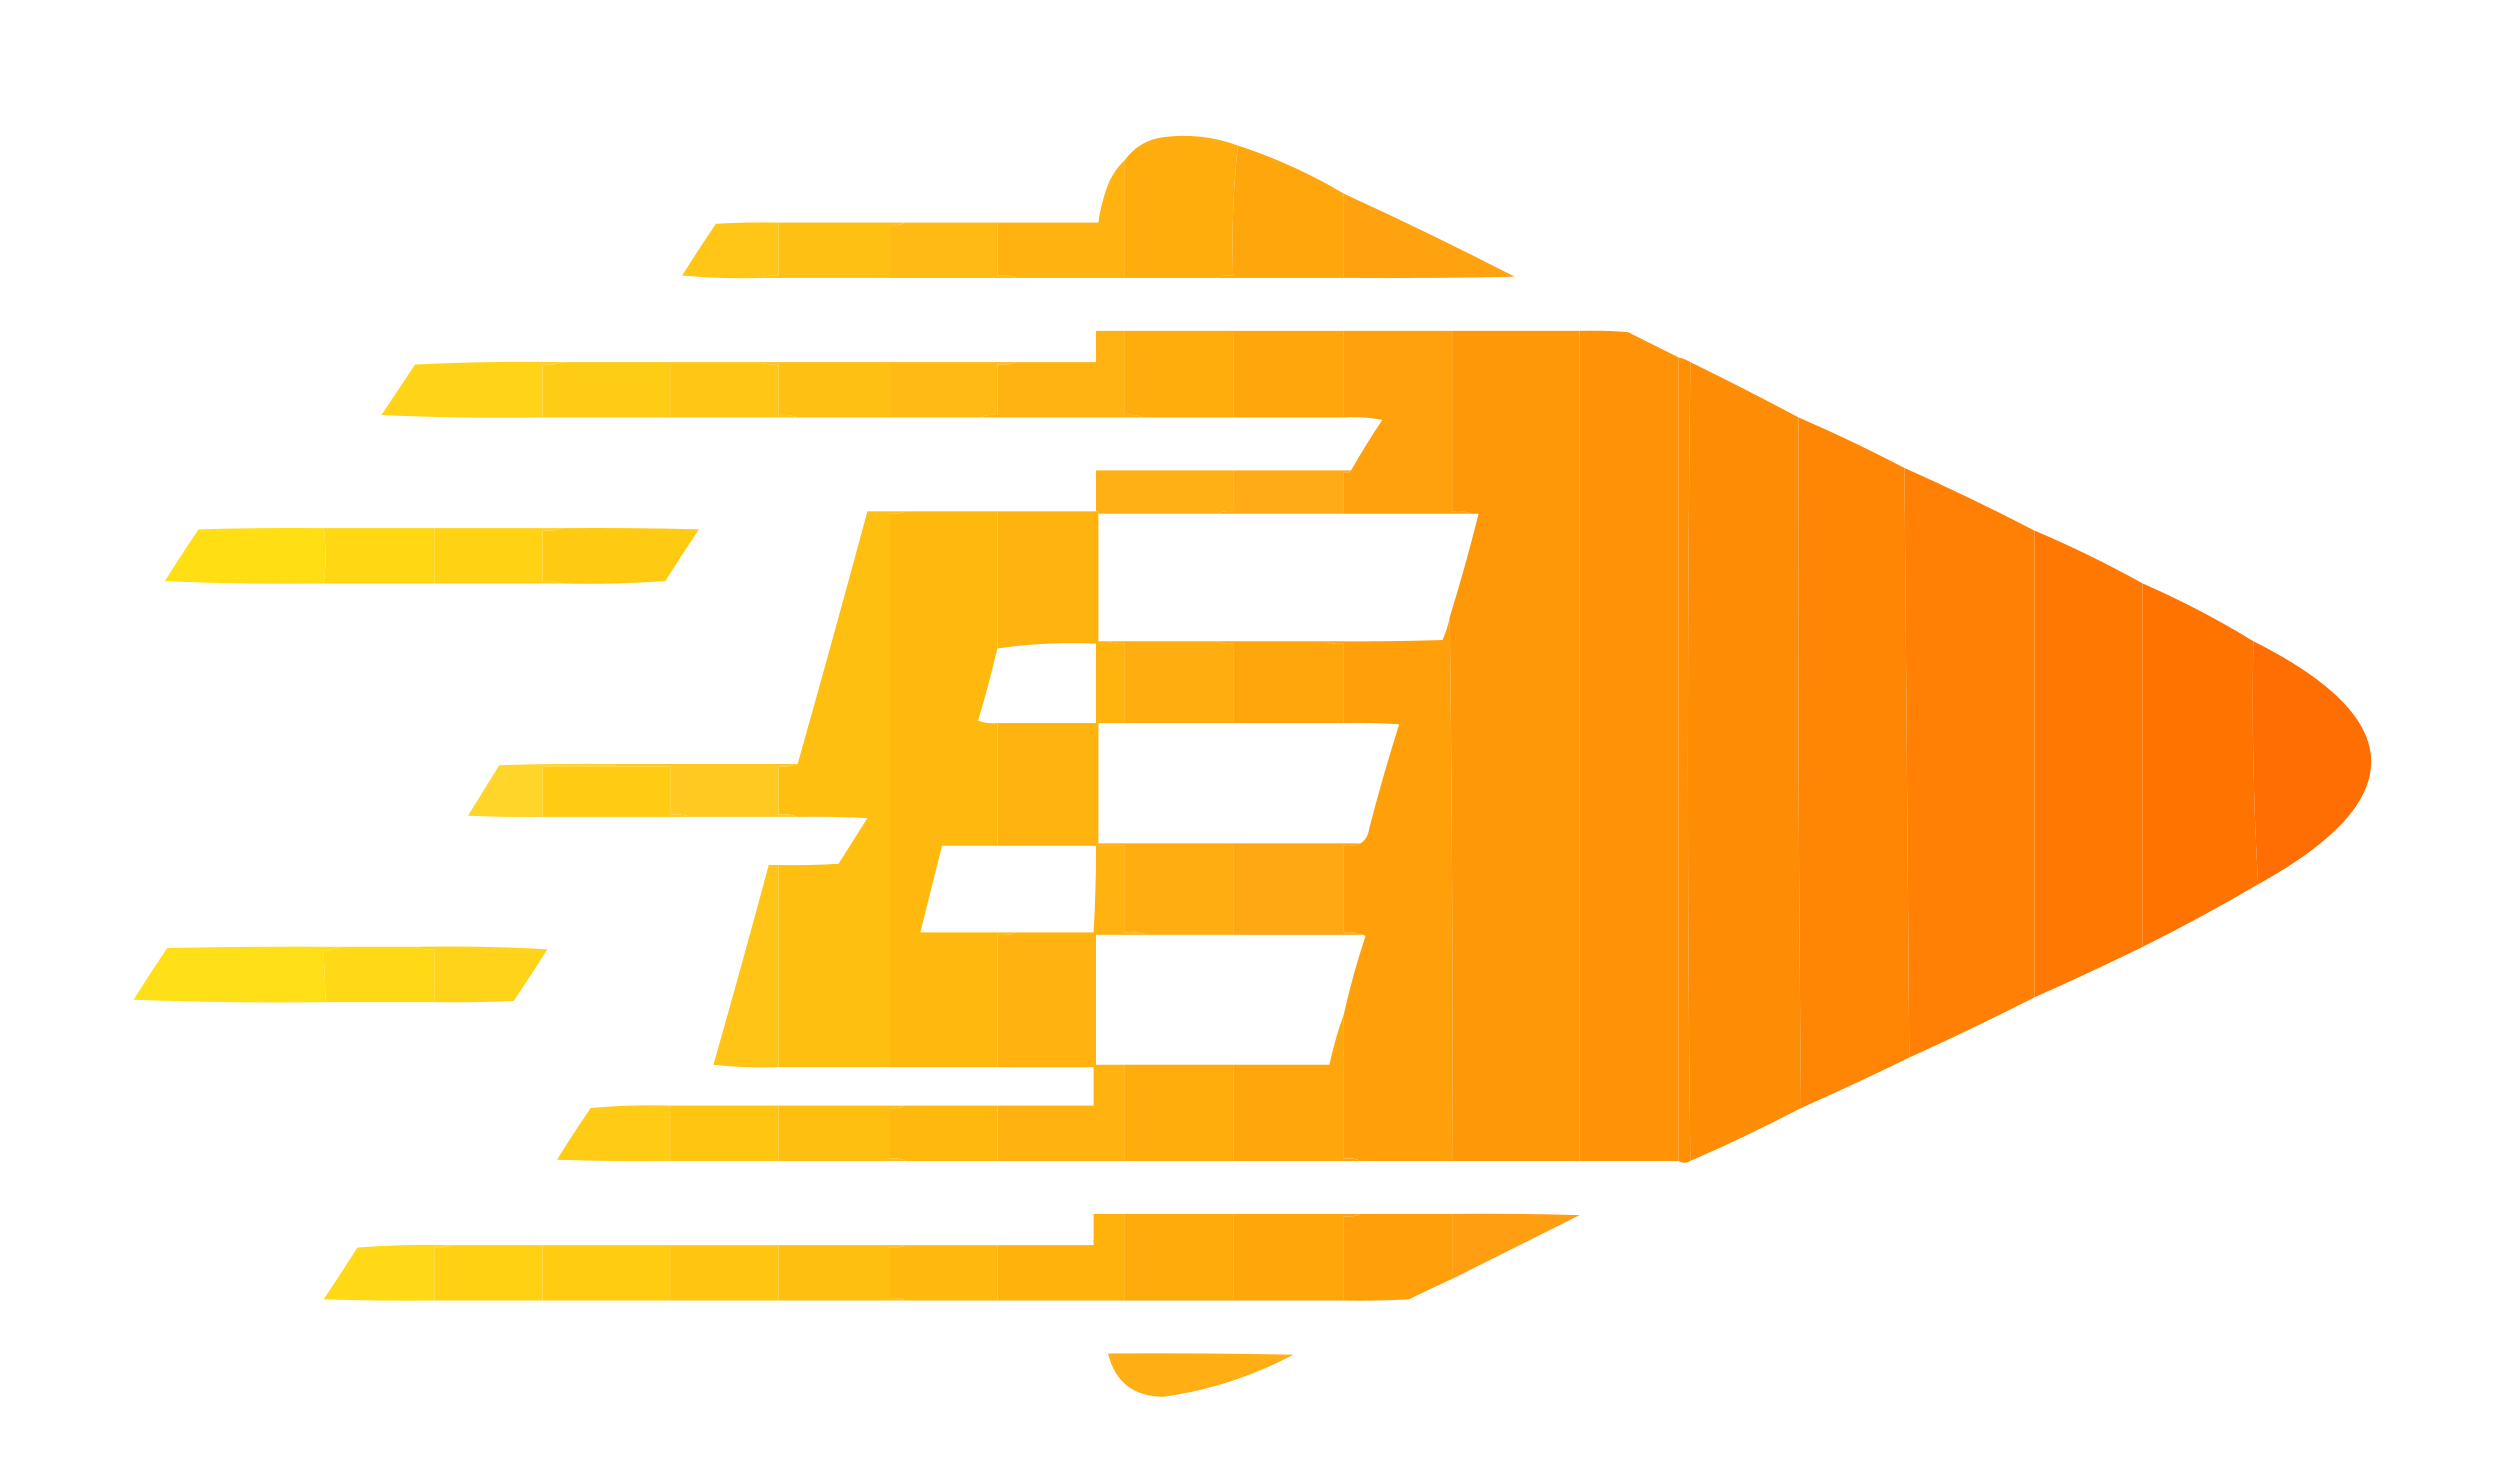 <?xml version="1.0" encoding="UTF-8"?>
<!DOCTYPE svg PUBLIC "-//W3C//DTD SVG 1.1//EN" "http://www.w3.org/Graphics/SVG/1.1/DTD/svg11.dtd">
<svg xmlns="http://www.w3.org/2000/svg" version="1.1" width="1039px" height="606px" style="shape-rendering:geometricPrecision; text-rendering:geometricPrecision; image-rendering:optimizeQuality; fill-rule:evenodd; clip-rule:evenodd" xmlns:xlink="http://www.w3.org/1999/xlink">
<g><path style="opacity:0.987" fill="#ffab0b" d="M 514.5,60.5 C 512.513,78.136 511.847,96.136 512.5,114.5C 509.941,114.198 507.607,114.532 505.5,115.5C 492.833,115.5 480.167,115.5 467.5,115.5C 467.5,99.167 467.5,82.833 467.5,66.5C 471.423,61.1 476.756,57.934 483.5,57C 494.252,55.664 504.585,56.831 514.5,60.5 Z"/></g>
<g><path style="opacity:0.983" fill="#ffa50a" d="M 514.5,60.5 C 529.939,65.554 544.605,72.221 558.5,80.5C 558.5,92.167 558.5,103.833 558.5,115.5C 540.833,115.5 523.167,115.5 505.5,115.5C 507.607,114.532 509.941,114.198 512.5,114.5C 511.847,96.136 512.513,78.136 514.5,60.5 Z"/></g>
<g><path style="opacity:0.978" fill="#ffb10c" d="M 467.5,66.5 C 467.5,82.833 467.5,99.167 467.5,115.5C 452.5,115.5 437.5,115.5 422.5,115.5C 420.052,114.527 417.385,114.194 414.5,114.5C 414.5,107.167 414.5,99.833 414.5,92.5C 428.5,92.5 442.5,92.5 456.5,92.5C 457.279,86.659 458.779,80.992 461,75.5C 462.643,72.039 464.81,69.039 467.5,66.5 Z"/></g>
<g><path style="opacity:0.964" fill="#ff9f08" d="M 558.5,80.5 C 582.421,91.46 606.087,102.96 629.5,115C 605.836,115.5 582.169,115.667 558.5,115.5C 558.5,103.833 558.5,92.167 558.5,80.5 Z"/></g>
<g><path style="opacity:0.964" fill="#ffc30f" d="M 323.5,92.5 C 323.5,99.833 323.5,107.167 323.5,114.5C 320.941,114.198 318.607,114.532 316.5,115.5C 305.48,115.832 294.48,115.499 283.5,114.5C 288.042,107.248 292.709,100.081 297.5,93C 306.16,92.5 314.827,92.334 323.5,92.5 Z"/></g>
<g><path style="opacity:0.97" fill="#ffbe0e" d="M 323.5,92.5 C 341.167,92.5 358.833,92.5 376.5,92.5C 374.393,93.468 372.059,93.802 369.5,93.5C 369.5,100.833 369.5,108.167 369.5,115.5C 351.833,115.5 334.167,115.5 316.5,115.5C 318.607,114.532 320.941,114.198 323.5,114.5C 323.5,107.167 323.5,99.833 323.5,92.5 Z"/></g>
<g><path style="opacity:0.972" fill="#ffb80d" d="M 376.5,92.5 C 389.167,92.5 401.833,92.5 414.5,92.5C 414.5,99.833 414.5,107.167 414.5,114.5C 417.385,114.194 420.052,114.527 422.5,115.5C 404.833,115.5 387.167,115.5 369.5,115.5C 369.5,108.167 369.5,100.833 369.5,93.5C 372.059,93.802 374.393,93.468 376.5,92.5 Z"/></g>
<g><path style="opacity:0.97" fill="#ffb10c" d="M 467.5,137.5 C 467.5,149.167 467.5,160.833 467.5,172.5C 470.385,172.194 473.052,172.527 475.5,173.5C 452.833,173.5 430.167,173.5 407.5,173.5C 409.607,172.532 411.941,172.198 414.5,172.5C 414.5,165.5 414.5,158.5 414.5,151.5C 417.385,151.806 420.052,151.473 422.5,150.5C 433.5,150.5 444.5,150.5 455.5,150.5C 455.5,146.167 455.5,141.833 455.5,137.5C 459.5,137.5 463.5,137.5 467.5,137.5 Z"/></g>
<g><path style="opacity:0.985" fill="#ffab0b" d="M 467.5,137.5 C 482.5,137.5 497.5,137.5 512.5,137.5C 512.5,149.5 512.5,161.5 512.5,173.5C 500.167,173.5 487.833,173.5 475.5,173.5C 473.052,172.527 470.385,172.194 467.5,172.5C 467.5,160.833 467.5,149.167 467.5,137.5 Z"/></g>
<g><path style="opacity:0.983" fill="#ffa50a" d="M 512.5,137.5 C 527.833,137.5 543.167,137.5 558.5,137.5C 558.5,149.5 558.5,161.5 558.5,173.5C 543.167,173.5 527.833,173.5 512.5,173.5C 512.5,161.5 512.5,149.5 512.5,137.5 Z"/></g>
<g><path style="opacity:0.984" fill="#ff9f09" d="M 558.5,137.5 C 573.5,137.5 588.5,137.5 603.5,137.5C 603.5,162.5 603.5,187.5 603.5,212.5C 606.385,212.194 609.052,212.527 611.5,213.5C 593.833,213.5 576.167,213.5 558.5,213.5C 558.5,207.833 558.5,202.167 558.5,196.5C 559.791,196.737 560.791,196.404 561.5,195.5C 565.572,188.36 569.905,181.36 574.5,174.5C 569.208,173.505 563.875,173.172 558.5,173.5C 558.5,161.5 558.5,149.5 558.5,137.5 Z"/></g>
<g><path style="opacity:0.998" fill="#ff9808" d="M 603.5,137.5 C 621.167,137.5 638.833,137.5 656.5,137.5C 656.5,252.5 656.5,367.5 656.5,482.5C 638.833,482.5 621.167,482.5 603.5,482.5C 603.833,406.998 603.499,331.665 602.5,256.5C 606.9,242.297 610.9,227.964 614.5,213.5C 613.5,213.5 612.5,213.5 611.5,213.5C 609.052,212.527 606.385,212.194 603.5,212.5C 603.5,187.5 603.5,162.5 603.5,137.5 Z"/></g>
<g><path style="opacity:0.998" fill="#ff9207" d="M 656.5,137.5 C 663.175,137.334 669.842,137.5 676.5,138C 683.592,141.546 690.592,145.046 697.5,148.5C 697.5,259.833 697.5,371.167 697.5,482.5C 683.833,482.5 670.167,482.5 656.5,482.5C 656.5,367.5 656.5,252.5 656.5,137.5 Z"/></g>
<g><path style="opacity:0.998" fill="#ff9005" d="M 697.5,148.5 C 699.284,148.893 700.95,149.559 702.5,150.5C 701.167,261.167 701.167,371.833 702.5,482.5C 701.001,483.494 699.334,483.494 697.5,482.5C 697.5,371.167 697.5,259.833 697.5,148.5 Z"/></g>
<g><path style="opacity:0.968" fill="#ffd211" d="M 233.5,150.5 C 231.052,151.473 228.385,151.806 225.5,151.5C 225.5,158.833 225.5,166.167 225.5,173.5C 203.157,173.833 180.823,173.5 158.5,172.5C 163.167,165.5 167.833,158.5 172.5,151.5C 192.822,150.5 213.156,150.167 233.5,150.5 Z"/></g>
<g><path style="opacity:0.973" fill="#ffcb10" d="M 233.5,150.5 C 248.5,150.5 263.5,150.5 278.5,150.5C 278.5,158.167 278.5,165.833 278.5,173.5C 260.833,173.5 243.167,173.5 225.5,173.5C 225.5,166.167 225.5,158.833 225.5,151.5C 228.385,151.806 231.052,151.473 233.5,150.5 Z"/></g>
<g><path style="opacity:0.972" fill="#ffc40f" d="M 278.5,150.5 C 291.167,150.5 303.833,150.5 316.5,150.5C 318.607,151.468 320.941,151.802 323.5,151.5C 323.5,158.5 323.5,165.5 323.5,172.5C 326.385,172.194 329.052,172.527 331.5,173.5C 313.833,173.5 296.167,173.5 278.5,173.5C 278.5,165.833 278.5,158.167 278.5,150.5 Z"/></g>
<g><path style="opacity:0.97" fill="#ffbe0e" d="M 316.5,150.5 C 334.167,150.5 351.833,150.5 369.5,150.5C 369.5,158.167 369.5,165.833 369.5,173.5C 356.833,173.5 344.167,173.5 331.5,173.5C 329.052,172.527 326.385,172.194 323.5,172.5C 323.5,165.5 323.5,158.5 323.5,151.5C 320.941,151.802 318.607,151.468 316.5,150.5 Z"/></g>
<g><path style="opacity:0.97" fill="#ffb80d" d="M 369.5,150.5 C 387.167,150.5 404.833,150.5 422.5,150.5C 420.052,151.473 417.385,151.806 414.5,151.5C 414.5,158.5 414.5,165.5 414.5,172.5C 411.941,172.198 409.607,172.532 407.5,173.5C 394.833,173.5 382.167,173.5 369.5,173.5C 369.5,165.833 369.5,158.167 369.5,150.5 Z"/></g>
<g><path style="opacity:0.998" fill="#ff8c05" d="M 702.5,150.5 C 717.691,157.928 732.691,165.595 747.5,173.5C 747.167,269.335 747.501,365.001 748.5,460.5C 733.479,468.343 718.146,475.676 702.5,482.5C 701.167,371.833 701.167,261.167 702.5,150.5 Z"/></g>
<g><path style="opacity:0.997" fill="#ff8604" d="M 747.5,173.5 C 762.479,179.991 777.146,186.991 791.5,194.5C 792.167,276.167 792.833,357.833 793.5,439.5C 778.625,446.771 763.625,453.771 748.5,460.5C 747.501,365.001 747.167,269.335 747.5,173.5 Z"/></g>
<g><path style="opacity:0.996" fill="#ff8003" d="M 791.5,194.5 C 809.813,202.658 827.813,211.324 845.5,220.5C 845.5,285.167 845.5,349.833 845.5,414.5C 828.412,423.204 811.079,431.537 793.5,439.5C 792.833,357.833 792.167,276.167 791.5,194.5 Z"/></g>
<g><path style="opacity:0.957" fill="#ffac0b" d="M 512.5,195.5 C 512.5,201.167 512.5,206.833 512.5,212.5C 509.941,212.198 507.607,212.532 505.5,213.5C 489.167,213.5 472.833,213.5 456.5,213.5C 456.5,212.833 456.167,212.5 455.5,212.5C 455.5,206.833 455.5,201.167 455.5,195.5C 474.5,195.5 493.5,195.5 512.5,195.5 Z"/></g>
<g><path style="opacity:0.944" fill="#ffa50a" d="M 512.5,195.5 C 528.833,195.5 545.167,195.5 561.5,195.5C 560.791,196.404 559.791,196.737 558.5,196.5C 558.5,202.167 558.5,207.833 558.5,213.5C 540.833,213.5 523.167,213.5 505.5,213.5C 507.607,212.532 509.941,212.198 512.5,212.5C 512.5,206.833 512.5,201.167 512.5,195.5 Z"/></g>
<g><path style="opacity:0.987" fill="#ffbe0e" d="M 376.5,212.5 C 374.393,213.468 372.059,213.802 369.5,213.5C 369.5,290.167 369.5,366.833 369.5,443.5C 354.167,443.5 338.833,443.5 323.5,443.5C 323.5,415.5 323.5,387.5 323.5,359.5C 331.84,359.666 340.173,359.5 348.5,359C 352.5,352.667 356.5,346.333 360.5,340C 350.839,339.5 341.172,339.334 331.5,339.5C 329.052,338.527 326.385,338.194 323.5,338.5C 323.5,331.833 323.5,325.167 323.5,318.5C 326.385,318.806 329.052,318.473 331.5,317.5C 341.37,282.557 351.037,247.557 360.5,212.5C 365.833,212.5 371.167,212.5 376.5,212.5 Z"/></g>
<g><path style="opacity:0.992" fill="#ffb80d" d="M 376.5,212.5 C 389.167,212.5 401.833,212.5 414.5,212.5C 414.5,231.5 414.5,250.5 414.5,269.5C 412.15,279.567 409.483,289.567 406.5,299.5C 409.086,300.48 411.753,300.813 414.5,300.5C 414.5,317.5 414.5,334.5 414.5,351.5C 406.833,351.5 399.167,351.5 391.5,351.5C 388.503,363.494 385.503,375.494 382.5,387.5C 395.833,387.5 409.167,387.5 422.5,387.5C 420.052,388.473 417.385,388.806 414.5,388.5C 414.5,406.833 414.5,425.167 414.5,443.5C 399.5,443.5 384.5,443.5 369.5,443.5C 369.5,366.833 369.5,290.167 369.5,213.5C 372.059,213.802 374.393,213.468 376.5,212.5 Z"/></g>
<g><path style="opacity:0.991" fill="#ffde13" d="M 134.5,219.5 C 135.562,227.105 135.562,234.771 134.5,242.5C 112.49,242.833 90.49,242.5 68.5,241.5C 73.042,234.248 77.709,227.081 82.5,220C 99.83,219.5 117.163,219.333 134.5,219.5 Z"/></g>
<g><path style="opacity:0.987" fill="#ffd111" d="M 180.5,219.5 C 198.167,219.5 215.833,219.5 233.5,219.5C 231.052,220.473 228.385,220.806 225.5,220.5C 225.5,227.5 225.5,234.5 225.5,241.5C 228.385,241.194 231.052,241.527 233.5,242.5C 215.833,242.5 198.167,242.5 180.5,242.5C 180.5,234.833 180.5,227.167 180.5,219.5 Z"/></g>
<g><path style="opacity:0.988" fill="#ffca10" d="M 233.5,219.5 C 252.503,219.333 271.503,219.5 290.5,220C 285.709,227.081 281.042,234.248 276.5,241.5C 262.182,242.499 247.849,242.833 233.5,242.5C 231.052,241.527 228.385,241.194 225.5,241.5C 225.5,234.5 225.5,227.5 225.5,220.5C 228.385,220.806 231.052,220.473 233.5,219.5 Z"/></g>
<g><path style="opacity:1" fill="#ffd712" d="M 134.5,219.5 C 149.833,219.5 165.167,219.5 180.5,219.5C 180.5,227.167 180.5,234.833 180.5,242.5C 165.167,242.5 149.833,242.5 134.5,242.5C 135.562,234.771 135.562,227.105 134.5,219.5 Z"/></g>
<g><path style="opacity:0.995" fill="#ff7902" d="M 845.5,220.5 C 860.938,227.053 875.938,234.386 890.5,242.5C 890.5,292.833 890.5,343.167 890.5,393.5C 875.625,400.771 860.625,407.771 845.5,414.5C 845.5,349.833 845.5,285.167 845.5,220.5 Z"/></g>
<g><path style="opacity:0.993" fill="#ff7301" d="M 890.5,242.5 C 906.471,249.484 921.804,257.484 936.5,266.5C 935.84,300.517 936.507,334.183 938.5,367.5C 922.854,376.659 906.854,385.326 890.5,393.5C 890.5,343.167 890.5,292.833 890.5,242.5 Z"/></g>
<g><path style="opacity:0.992" fill="#ff9f09" d="M 602.5,256.5 C 603.499,331.665 603.833,406.998 603.5,482.5C 590.833,482.5 578.167,482.5 565.5,482.5C 563.393,481.532 561.059,481.198 558.5,481.5C 558.5,461.5 558.5,441.5 558.5,421.5C 560.956,410.509 563.956,399.676 567.5,389C 566.906,388.536 566.239,388.369 565.5,388.5C 563.393,387.532 561.059,387.198 558.5,387.5C 558.5,375.5 558.5,363.5 558.5,351.5C 561.059,351.802 563.393,351.468 565.5,350.5C 567.48,349.152 568.647,347.152 569,344.5C 572.784,329.859 576.951,315.359 581.5,301C 573.841,300.5 566.174,300.334 558.5,300.5C 558.5,289.5 558.5,278.5 558.5,267.5C 555.615,267.806 552.948,267.473 550.5,266.5C 566.837,266.667 583.17,266.5 599.5,266C 600.885,262.961 601.885,259.794 602.5,256.5 Z"/></g>
<g><path style="opacity:0.987" fill="#ffb20c" d="M 414.5,212.5 C 428.167,212.5 441.833,212.5 455.5,212.5C 456.167,212.5 456.5,212.833 456.5,213.5C 456.5,231.167 456.5,248.833 456.5,266.5C 457.833,266.5 459.167,266.5 460.5,266.5C 462.607,267.468 464.941,267.802 467.5,267.5C 467.5,278.5 467.5,289.5 467.5,300.5C 463.833,300.5 460.167,300.5 456.5,300.5C 456.5,317.167 456.5,333.833 456.5,350.5C 455.833,350.5 455.5,350.833 455.5,351.5C 441.833,351.5 428.167,351.5 414.5,351.5C 414.5,334.5 414.5,317.5 414.5,300.5C 428.167,300.5 441.833,300.5 455.5,300.5C 455.5,289.5 455.5,278.5 455.5,267.5C 441.588,266.879 427.921,267.546 414.5,269.5C 414.5,250.5 414.5,231.5 414.5,212.5 Z"/></g>
<g><path style="opacity:0.98" fill="#ffab0b" d="M 460.5,266.5 C 475.5,266.5 490.5,266.5 505.5,266.5C 507.607,267.468 509.941,267.802 512.5,267.5C 512.5,278.5 512.5,289.5 512.5,300.5C 497.5,300.5 482.5,300.5 467.5,300.5C 467.5,289.5 467.5,278.5 467.5,267.5C 464.941,267.802 462.607,267.468 460.5,266.5 Z"/></g>
<g><path style="opacity:0.981" fill="#ffa50a" d="M 505.5,266.5 C 520.5,266.5 535.5,266.5 550.5,266.5C 552.948,267.473 555.615,267.806 558.5,267.5C 558.5,278.5 558.5,289.5 558.5,300.5C 543.167,300.5 527.833,300.5 512.5,300.5C 512.5,289.5 512.5,278.5 512.5,267.5C 509.941,267.802 507.607,267.468 505.5,266.5 Z"/></g>
<g><path style="opacity:0.986" fill="#ff6d00" d="M 936.5,266.5 C 1001.12,298.896 1001.79,332.562 938.5,367.5C 936.507,334.183 935.84,300.517 936.5,266.5 Z"/></g>
<g><path style="opacity:0.891" fill="#ffd011" d="M 255.5,317.5 C 255.5,317.833 255.5,318.167 255.5,318.5C 245.5,318.5 235.5,318.5 225.5,318.5C 225.5,325.5 225.5,332.5 225.5,339.5C 215.161,339.666 204.828,339.5 194.5,339C 198.833,332 203.167,325 207.5,318C 223.497,317.5 239.497,317.333 255.5,317.5 Z"/></g>
<g><path style="opacity:0.916" fill="#ffc40f" d="M 255.5,318.5 C 255.5,318.167 255.5,317.833 255.5,317.5C 280.833,317.5 306.167,317.5 331.5,317.5C 329.052,318.473 326.385,318.806 323.5,318.5C 323.5,325.167 323.5,331.833 323.5,338.5C 326.385,338.194 329.052,338.527 331.5,339.5C 316.5,339.5 301.5,339.5 286.5,339.5C 284.052,338.527 281.385,338.194 278.5,338.5C 278.5,331.833 278.5,325.167 278.5,318.5C 270.833,318.5 263.167,318.5 255.5,318.5 Z"/></g>
<g><path style="opacity:0.982" fill="#ffcb10" d="M 255.5,318.5 C 263.167,318.5 270.833,318.5 278.5,318.5C 278.5,325.167 278.5,331.833 278.5,338.5C 281.385,338.194 284.052,338.527 286.5,339.5C 266.167,339.5 245.833,339.5 225.5,339.5C 225.5,332.5 225.5,325.5 225.5,318.5C 235.5,318.5 245.5,318.5 255.5,318.5 Z"/></g>
<g><path style="opacity:0.97" fill="#ffab0b" d="M 455.5,351.5 C 455.5,350.833 455.833,350.5 456.5,350.5C 475.167,350.5 493.833,350.5 512.5,350.5C 512.5,363.167 512.5,375.833 512.5,388.5C 500.5,388.5 488.5,388.5 476.5,388.5C 473.713,387.523 470.713,387.19 467.5,387.5C 467.5,375.5 467.5,363.5 467.5,351.5C 463.5,351.5 459.5,351.5 455.5,351.5 Z"/></g>
<g><path style="opacity:0.958" fill="#ffa50a" d="M 512.5,350.5 C 530.167,350.5 547.833,350.5 565.5,350.5C 563.393,351.468 561.059,351.802 558.5,351.5C 558.5,363.5 558.5,375.5 558.5,387.5C 561.059,387.198 563.393,387.532 565.5,388.5C 547.833,388.5 530.167,388.5 512.5,388.5C 512.5,375.833 512.5,363.167 512.5,350.5 Z"/></g>
<g><path style="opacity:0.962" fill="#ffc20e" d="M 323.5,359.5 C 323.5,387.5 323.5,415.5 323.5,443.5C 314.475,443.832 305.475,443.498 296.5,442.5C 304.375,414.878 312.041,387.211 319.5,359.5C 320.833,359.5 322.167,359.5 323.5,359.5 Z"/></g>
<g><path style="opacity:0.978" fill="#ffb10c" d="M 455.5,351.5 C 459.5,351.5 463.5,351.5 467.5,351.5C 467.5,363.5 467.5,375.5 467.5,387.5C 470.713,387.19 473.713,387.523 476.5,388.5C 469.5,388.5 462.5,388.5 455.5,388.5C 455.5,406.5 455.5,424.5 455.5,442.5C 459.5,442.5 463.5,442.5 467.5,442.5C 467.5,455.833 467.5,469.167 467.5,482.5C 449.833,482.5 432.167,482.5 414.5,482.5C 414.5,474.833 414.5,467.167 414.5,459.5C 427.833,459.5 441.167,459.5 454.5,459.5C 454.5,454.167 454.5,448.833 454.5,443.5C 441.167,443.5 427.833,443.5 414.5,443.5C 414.5,425.167 414.5,406.833 414.5,388.5C 417.385,388.806 420.052,388.473 422.5,387.5C 433.167,387.5 443.833,387.5 454.5,387.5C 455.206,375.513 455.539,363.513 455.5,351.5 Z"/></g>
<g><path style="opacity:0.974" fill="#ffde13" d="M 142.5,393.5 C 139.972,394.166 137.306,394.832 134.5,395.5C 134.739,402.053 135.073,409.053 135.5,416.5C 108.825,416.833 82.158,416.5 55.5,415.5C 60.042,408.248 64.709,401.081 69.5,394C 93.831,393.5 118.164,393.333 142.5,393.5 Z"/></g>
<g><path style="opacity:0.979" fill="#ffd712" d="M 142.5,393.5 C 152.5,393.5 162.5,393.5 172.5,393.5C 174.948,394.473 177.615,394.806 180.5,394.5C 180.5,401.833 180.5,409.167 180.5,416.5C 165.5,416.5 150.5,416.5 135.5,416.5C 135.073,409.053 134.739,402.053 134.5,395.5C 137.306,394.832 139.972,394.166 142.5,393.5 Z"/></g>
<g><path style="opacity:0.958" fill="#ffd111" d="M 172.5,393.5 C 190.845,393.167 209.179,393.5 227.5,394.5C 222.958,401.752 218.291,408.919 213.5,416C 202.505,416.5 191.505,416.667 180.5,416.5C 180.5,409.167 180.5,401.833 180.5,394.5C 177.615,394.806 174.948,394.473 172.5,393.5 Z"/></g>
<g><path style="opacity:0.984" fill="#ffa50a" d="M 558.5,421.5 C 558.5,441.5 558.5,461.5 558.5,481.5C 561.059,481.198 563.393,481.532 565.5,482.5C 547.833,482.5 530.167,482.5 512.5,482.5C 512.5,469.167 512.5,455.833 512.5,442.5C 525.833,442.5 539.167,442.5 552.5,442.5C 554.055,435.267 556.055,428.267 558.5,421.5 Z"/></g>
<g><path style="opacity:0.988" fill="#ffab0b" d="M 467.5,442.5 C 482.5,442.5 497.5,442.5 512.5,442.5C 512.5,455.833 512.5,469.167 512.5,482.5C 497.5,482.5 482.5,482.5 467.5,482.5C 467.5,469.167 467.5,455.833 467.5,442.5 Z"/></g>
<g><path style="opacity:0.976" fill="#ffca10" d="M 278.5,459.5 C 278.5,467.167 278.5,474.833 278.5,482.5C 262.83,482.667 247.163,482.5 231.5,482C 235.97,474.698 240.637,467.532 245.5,460.5C 256.48,459.501 267.48,459.168 278.5,459.5 Z"/></g>
<g><path style="opacity:0.988" fill="#ffc40f" d="M 278.5,459.5 C 293.5,459.5 308.5,459.5 323.5,459.5C 323.5,467.167 323.5,474.833 323.5,482.5C 308.5,482.5 293.5,482.5 278.5,482.5C 278.5,474.833 278.5,467.167 278.5,459.5 Z"/></g>
<g><path style="opacity:0.987" fill="#ffbe0e" d="M 323.5,459.5 C 341.167,459.5 358.833,459.5 376.5,459.5C 374.393,460.468 372.059,460.802 369.5,460.5C 369.5,467.5 369.5,474.5 369.5,481.5C 372.059,481.198 374.393,481.532 376.5,482.5C 358.833,482.5 341.167,482.5 323.5,482.5C 323.5,474.833 323.5,467.167 323.5,459.5 Z"/></g>
<g><path style="opacity:0.99" fill="#ffb80d" d="M 376.5,459.5 C 389.167,459.5 401.833,459.5 414.5,459.5C 414.5,467.167 414.5,474.833 414.5,482.5C 401.833,482.5 389.167,482.5 376.5,482.5C 374.393,481.532 372.059,481.198 369.5,481.5C 369.5,474.5 369.5,467.5 369.5,460.5C 372.059,460.802 374.393,460.468 376.5,459.5 Z"/></g>
<g><path style="opacity:0.994" fill="#ffab0b" d="M 467.5,504.5 C 482.5,504.5 497.5,504.5 512.5,504.5C 512.5,516.5 512.5,528.5 512.5,540.5C 497.5,540.5 482.5,540.5 467.5,540.5C 467.5,528.5 467.5,516.5 467.5,504.5 Z"/></g>
<g><path style="opacity:0.992" fill="#ffa50a" d="M 512.5,504.5 C 530.167,504.5 547.833,504.5 565.5,504.5C 563.393,505.468 561.059,505.802 558.5,505.5C 558.5,517.167 558.5,528.833 558.5,540.5C 543.167,540.5 527.833,540.5 512.5,540.5C 512.5,528.5 512.5,516.5 512.5,504.5 Z"/></g>
<g><path style="opacity:0.988" fill="#ff9f09" d="M 565.5,504.5 C 578.167,504.5 590.833,504.5 603.5,504.5C 603.5,513.5 603.5,522.5 603.5,531.5C 597.487,534.231 591.487,537.064 585.5,540C 576.506,540.5 567.506,540.666 558.5,540.5C 558.5,528.833 558.5,517.167 558.5,505.5C 561.059,505.802 563.393,505.468 565.5,504.5 Z"/></g>
<g><path style="opacity:0.958" fill="#ff9a08" d="M 603.5,504.5 C 621.17,504.333 638.836,504.5 656.5,505C 638.838,513.831 621.171,522.664 603.5,531.5C 603.5,522.5 603.5,513.5 603.5,504.5 Z"/></g>
<g><path style="opacity:0.997" fill="#ffb10c" d="M 467.5,504.5 C 467.5,516.5 467.5,528.5 467.5,540.5C 449.833,540.5 432.167,540.5 414.5,540.5C 414.5,532.833 414.5,525.167 414.5,517.5C 427.833,517.5 441.167,517.5 454.5,517.5C 454.5,513.167 454.5,508.833 454.5,504.5C 458.833,504.5 463.167,504.5 467.5,504.5 Z"/></g>
<g><path style="opacity:0.978" fill="#ffd712" d="M 187.5,517.5 C 185.393,518.468 183.059,518.802 180.5,518.5C 180.5,525.833 180.5,533.167 180.5,540.5C 165.163,540.667 149.83,540.5 134.5,540C 139.291,532.919 143.958,525.752 148.5,518.5C 161.483,517.501 174.483,517.168 187.5,517.5 Z"/></g>
<g><path style="opacity:0.99" fill="#ffd111" d="M 187.5,517.5 C 200.167,517.5 212.833,517.5 225.5,517.5C 225.5,525.167 225.5,532.833 225.5,540.5C 210.5,540.5 195.5,540.5 180.5,540.5C 180.5,533.167 180.5,525.833 180.5,518.5C 183.059,518.802 185.393,518.468 187.5,517.5 Z"/></g>
<g><path style="opacity:0.988" fill="#ffcb10" d="M 225.5,517.5 C 243.167,517.5 260.833,517.5 278.5,517.5C 278.5,525.167 278.5,532.833 278.5,540.5C 260.833,540.5 243.167,540.5 225.5,540.5C 225.5,532.833 225.5,525.167 225.5,517.5 Z"/></g>
<g><path style="opacity:0.988" fill="#ffc40f" d="M 278.5,517.5 C 293.5,517.5 308.5,517.5 323.5,517.5C 323.5,525.167 323.5,532.833 323.5,540.5C 308.5,540.5 293.5,540.5 278.5,540.5C 278.5,532.833 278.5,525.167 278.5,517.5 Z"/></g>
<g><path style="opacity:0.987" fill="#ffbe0e" d="M 323.5,517.5 C 341.167,517.5 358.833,517.5 376.5,517.5C 374.393,518.468 372.059,518.802 369.5,518.5C 369.5,525.5 369.5,532.5 369.5,539.5C 372.059,539.198 374.393,539.532 376.5,540.5C 358.833,540.5 341.167,540.5 323.5,540.5C 323.5,532.833 323.5,525.167 323.5,517.5 Z"/></g>
<g><path style="opacity:0.99" fill="#ffb80d" d="M 376.5,517.5 C 389.167,517.5 401.833,517.5 414.5,517.5C 414.5,525.167 414.5,532.833 414.5,540.5C 401.833,540.5 389.167,540.5 376.5,540.5C 374.393,539.532 372.059,539.198 369.5,539.5C 369.5,532.5 369.5,525.5 369.5,518.5C 372.059,518.802 374.393,518.468 376.5,517.5 Z"/></g>
<g><path style="opacity:0.962" fill="#ffab0b" d="M 460.5,562.5 C 486.169,562.333 511.835,562.5 537.5,563C 520.505,572.001 502.505,577.834 483.5,580.5C 471.082,580.401 463.415,574.401 460.5,562.5 Z"/></g>
</svg>
